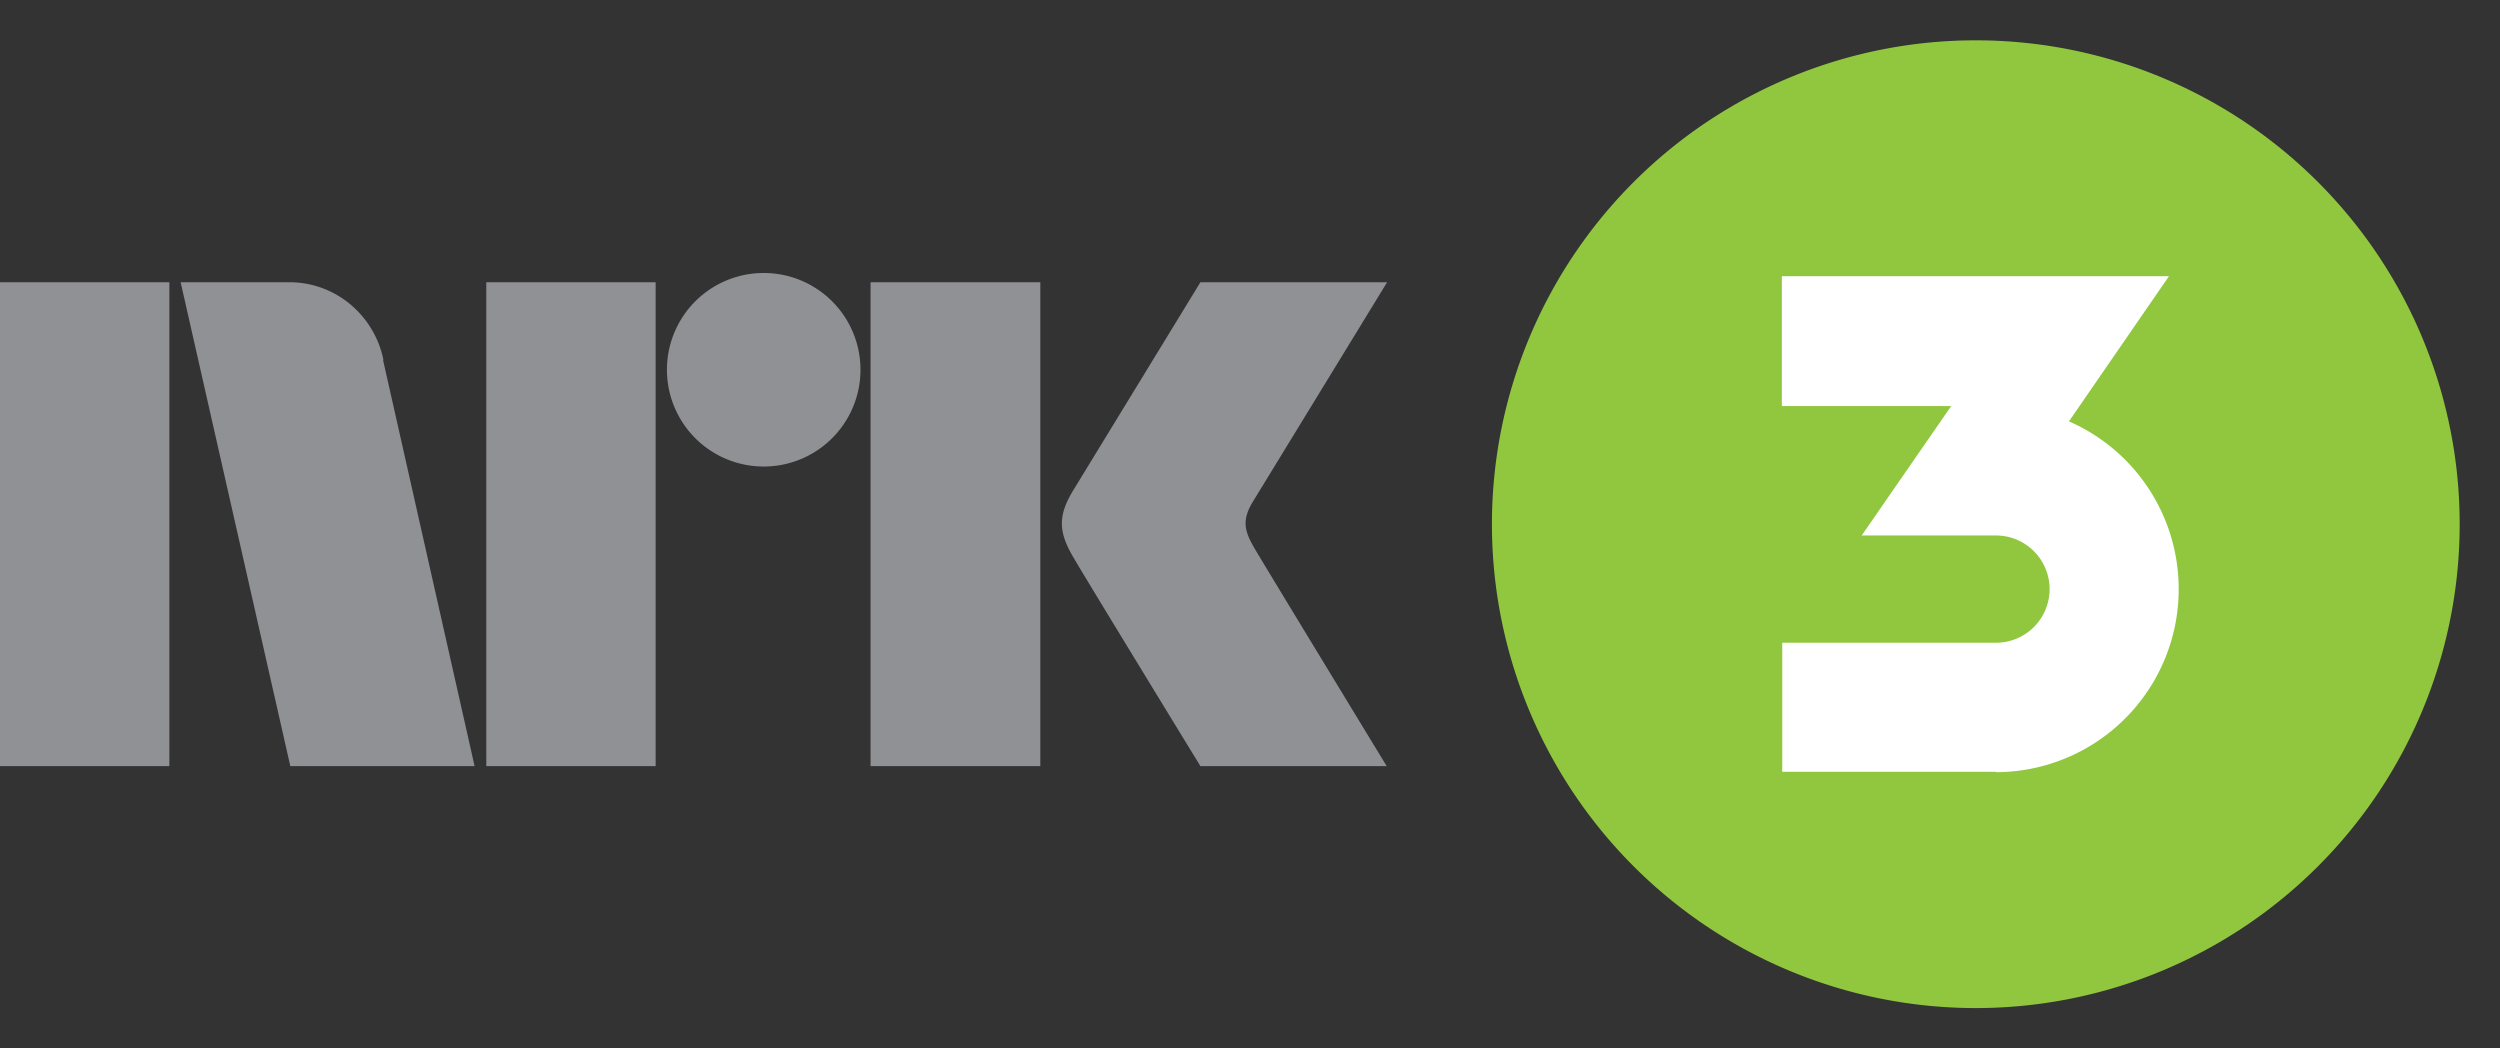 <svg xmlns="http://www.w3.org/2000/svg" viewBox="0 0 62 26"><rect x="0" y="0" width="62" height="26" fill="#333333" stroke="none"/><path fill="#909194" d="M31.09 13.56c.03.07 3.3 5.44 3.3 5.44h-4.62s-2.76-4.51-3.14-5.16c-.38-.64-.4-1.04-.02-1.67L29.77 7h4.63l-3.34 5.46c-.24.41-.22.67.03 1.1ZM21.59 19V7h4.21v12h-4.21ZM18.94 6.77a2.4 2.4 0 0 1 0 4.8 2.4 2.4 0 0 1 0-4.8ZM12.06 19V7h4.2v12h-4.2ZM0 19V7h4.2v12H0ZM9.5 8.93 11.77 19H7.2L4.48 7h2.7c1.15 0 2.11.83 2.33 1.93H9.5Z"/><path fill="#91C73E" d="M49 1a12 12 0 1 0 0 24 12 12 0 0 0 0-24Z"/><path fill="#fff" d="M49.5 19.14h-5.3v-3.2h5.3a1.33 1.33 0 0 0 0-2.66h-3.33l2.22-3.21h-4.2V6.85h9.6l-2.48 3.6a4.54 4.54 0 0 1-1.81 8.7v-.01Z"/></svg>